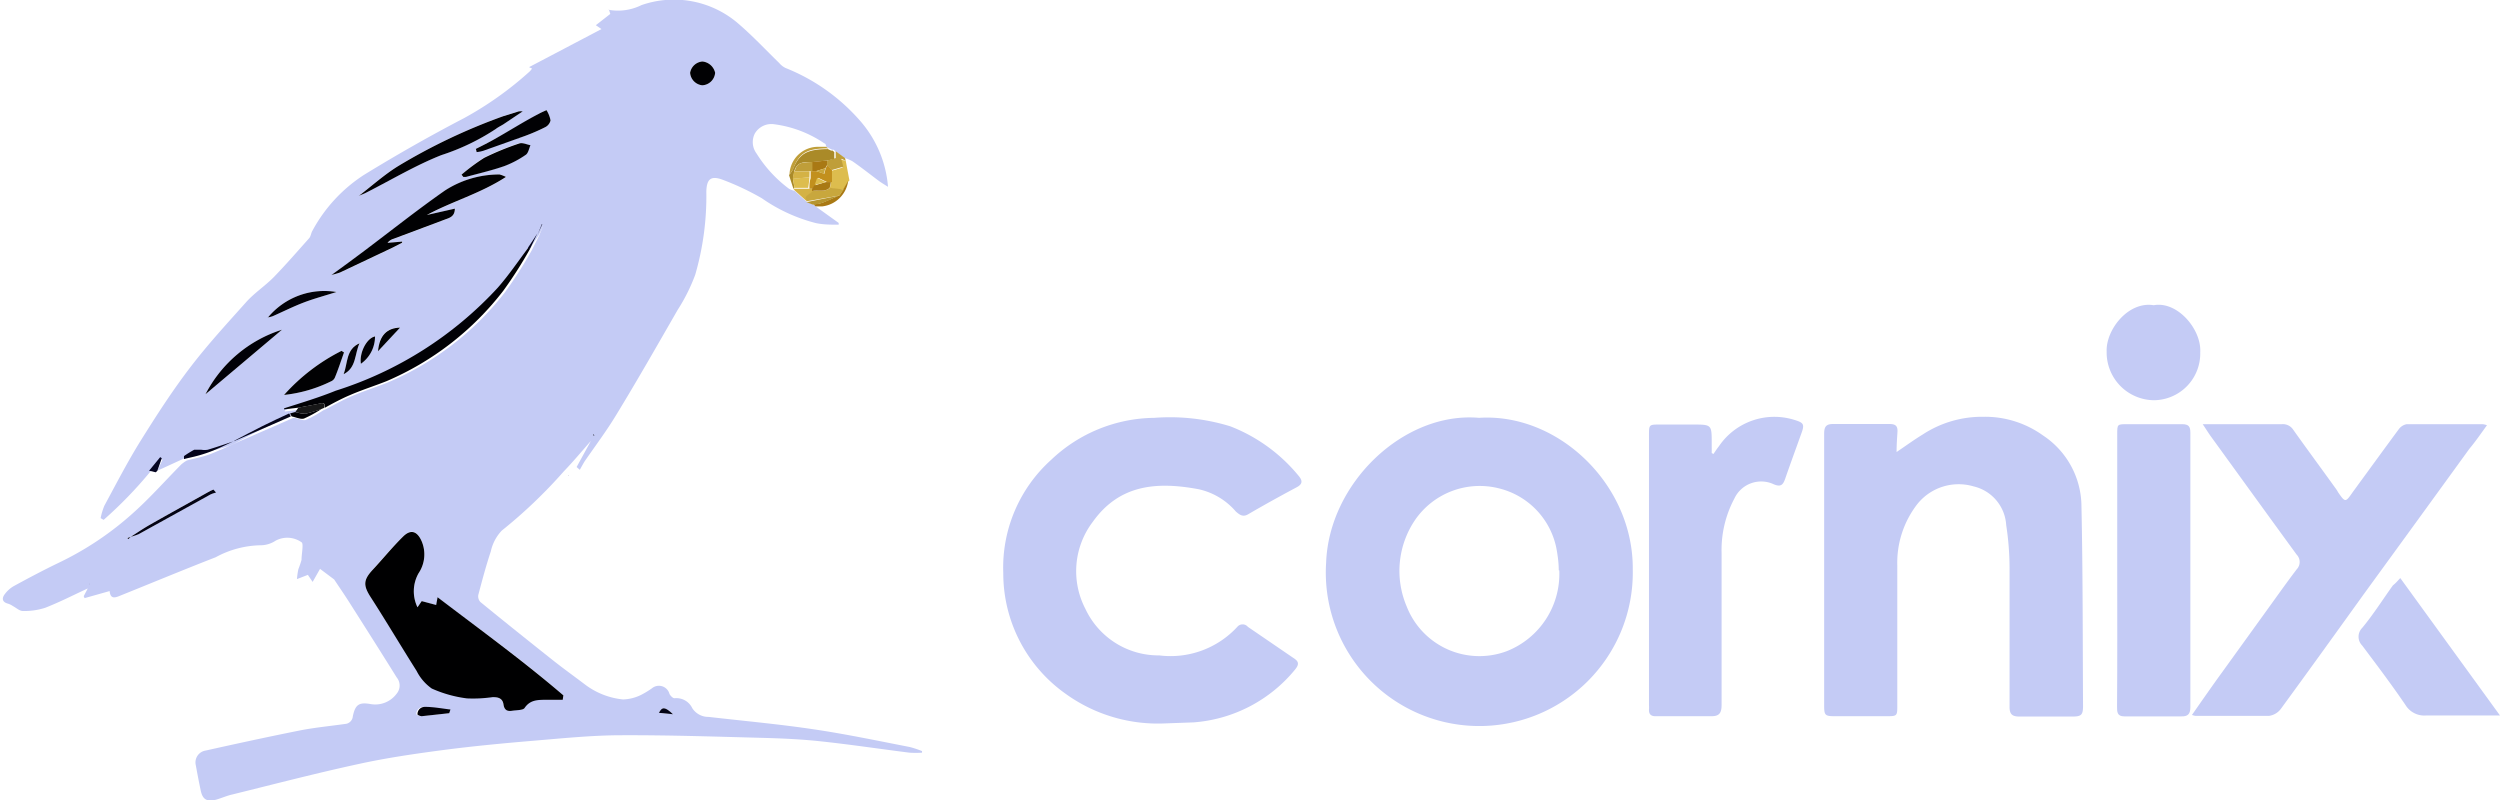 <svg id="Layer_1" data-name="Layer 1" xmlns="http://www.w3.org/2000/svg" viewBox="0 0 141.86 45.42"><defs><style>.cls-1{fill:#c4cbf5;}.cls-2{fill:#ddbd4e;}.cls-3{fill:#04041a;}.cls-4{fill:#bf9e39;}.cls-5{fill:#a97914;}.cls-6{fill:#050522;}.cls-7{fill:#0c0c4a;}.cls-8{fill:#c8a73d;}.cls-9{fill:#000001;}.cls-10{fill:#010103;}.cls-11{fill:#010105;}.cls-12{fill:none;}.cls-13{fill:#010104;}.cls-14{fill:#010107;}.cls-15{fill:#aa8a28;}.cls-16{fill:#030315;}.cls-17{fill:#171718;}.cls-18{fill:#b69530;}.cls-19{fill:#d4b245;}.cls-20{fill:#c2901d;}</style></defs><path class="cls-1" d="M72.35,13l1.31.94v.1c-.43,0-.86,0-1.29-.09a9.4,9.4,0,0,1-3.07-1.41,14.93,14.93,0,0,0-2.25-1.06c-.67-.24-.88,0-.9.68a16,16,0,0,1-.63,4.72,10.3,10.3,0,0,1-1,2c-1.15,2-2.29,4-3.48,5.95-.55.91-1.19,1.76-1.79,2.63-.1.16-.19.33-.28.49l-.18-.16.81-1.48s0,0,0,0,0,0,0,0l0,0c-.51.58-1,1.17-1.54,1.73a28,28,0,0,1-3.52,3.36,2.48,2.48,0,0,0-.62,1.18c-.27.81-.49,1.64-.71,2.47a.47.47,0,0,0,.12.4c1.38,1.13,2.77,2.24,4.17,3.35.57.45,1.17.88,1.75,1.32a4.28,4.28,0,0,0,2.18.86,2.49,2.49,0,0,0,1-.25,5,5,0,0,0,.63-.38.62.62,0,0,1,1,.32c.06.11.2.25.29.24a1,1,0,0,1,1,.56,1.08,1.08,0,0,0,.93.5c2,.23,4,.41,6,.71,1.82.27,3.62.65,5.42,1a5.58,5.58,0,0,1,.69.23V44a5.61,5.61,0,0,1-.71,0c-1.67-.21-3.33-.46-5-.64-1.1-.12-2.21-.17-3.31-.2-2.67-.07-5.35-.16-8-.15-1.66,0-3.33.17-5,.31s-3.49.31-5.23.54c-1.58.21-3.16.44-4.71.78-2.4.52-4.78,1.14-7.17,1.73-.32.07-.62.21-.94.3-.5.12-.75,0-.86-.52s-.2-1-.28-1.44a.68.68,0,0,1,.56-.83c1.79-.4,3.59-.79,5.39-1.15.83-.16,1.68-.24,2.52-.36a.47.47,0,0,0,.44-.43c.14-.68.36-.81,1-.7a1.51,1.51,0,0,0,1.49-.59.72.72,0,0,0,0-.92c-.87-1.4-1.76-2.8-2.65-4.2-.29-.46-.6-.91-.9-1.36,0,0,0,0,0,0l-.8-.6-.42.74-.27-.4-.62.24a4.37,4.37,0,0,1,.08-.56,5.52,5.52,0,0,0,.18-.53c0-.35.13-.93,0-1a1.4,1.4,0,0,0-1.47-.09,1.55,1.55,0,0,1-.81.26,5.52,5.52,0,0,0-2.59.68c-1.8.7-3.58,1.44-5.37,2.16-.29.12-.6.27-.65-.24l-1.42.4-.05-.11.23-.44,0,0h0s0,0,0,0c-.8.37-1.6.78-2.42,1.1a3.83,3.83,0,0,1-1.27.18c-.18,0-.37-.18-.56-.28a1,1,0,0,0-.29-.14c-.32-.09-.34-.3-.18-.52a1.69,1.69,0,0,1,.5-.46c.84-.46,1.69-.91,2.56-1.33a17.72,17.72,0,0,0,4.31-2.9c.93-.84,1.77-1.79,2.66-2.69a2.18,2.18,0,0,1,.31-.22c.42-.11.86-.19,1.27-.34s1.06-.45,1.59-.69l2.19-.95,1-.44c.23,0,.5.18.7.12a6.58,6.58,0,0,0,1-.55l.14-.06c.48-.25.95-.52,1.45-.73.67-.29,1.37-.51,2.05-.78a16.6,16.6,0,0,0,6.66-5.12,23.44,23.44,0,0,0,1.52-2.38l.43-.86.25-.61,0-.07,0,.07-.27.59-.52.79c-.58.77-1.13,1.59-1.77,2.32a21.15,21.15,0,0,1-9.2,5.85c-1,.34-2,.64-2.93,1v.06l.84-.1-.17.25-.34.08c-.51.24-1,.47-1.52.72s-1.06.55-1.6.83-1,.34-1.5.49a1.11,1.11,0,0,1-.37,0c-.13,0-.29-.06-.4,0a6.1,6.1,0,0,0-.58.36L35,28l.29-.62-.09-.06-.63.77a23.87,23.87,0,0,1-2.62,2.7l-.17-.1a3.8,3.8,0,0,1,.21-.7c.67-1.24,1.32-2.5,2.06-3.69.9-1.44,1.82-2.87,2.85-4.21S39,19.6,40.05,18.42c.47-.52,1.07-.91,1.56-1.41.69-.71,1.34-1.46,2-2.2.1-.11.11-.3.19-.43a8.67,8.67,0,0,1,2.93-3.17C48.57,10.08,50.47,9,52.39,8a19.44,19.44,0,0,0,3.72-2.64,1,1,0,0,0,.15-.18l-.17-.08L60.2,2.94l-.32-.22.82-.64-.07-.23h0a3,3,0,0,0,1.84-.27A5.59,5.59,0,0,1,68,2.66c.8.69,1.53,1.47,2.29,2.21a1.07,1.07,0,0,0,.36.28,11,11,0,0,1,4.16,2.92,6.47,6.47,0,0,1,1.65,3.82c-.21-.13-.36-.22-.5-.32-.51-.38-1-.77-1.52-1.13a1.93,1.93,0,0,0-.44-.18l-.53-.39v0l-.09-.08a.12.12,0,0,0-.08,0l-.19-.09h0l-.17-.1c0-.06,0-.15-.1-.18A6.57,6.57,0,0,0,70,8.34a1.09,1.09,0,0,0-1.1.53A1.08,1.08,0,0,0,69,10a7.32,7.32,0,0,0,1.84,2,1.12,1.12,0,0,0,.32.12l.71.64.36.14ZM31.15,34.43l0,0v0l0,0Zm2.34-2.68a3.39,3.39,0,0,0,.45-.15L38,29.35a1.73,1.73,0,0,1,.32-.11l-.15-.17-.18.08c-1.14.64-2.29,1.27-3.43,1.92-.37.21-.72.45-1.08.68l-.19.07.05.06ZM41.27,19.3a1.43,1.43,0,0,0,.28-.07c.59-.26,1.17-.55,1.77-.78s1.18-.38,1.84-.59a4.15,4.15,0,0,0-3.89,1.45h0Zm5.18-6.91c.13-.06.26-.1.39-.17,1.42-.72,2.8-1.55,4.27-2.13a12.68,12.68,0,0,0,3.08-1.48c.14-.11.3-.18.44-.27l1.09-.73a1.39,1.39,0,0,0-.22,0l-.87.27a33.21,33.21,0,0,0-6,2.85c-.77.48-1.46,1.1-2.19,1.66l0,0Zm-1.55,4.5a3.94,3.94,0,0,0,.49-.14l3-1.42.52-.27,0-.06-.83.07a.67.67,0,0,1,.34-.23l2.91-1.09c.23-.09.53-.15.57-.62l-1.59.36c1.44-.78,3-1.21,4.49-2.16a1.89,1.89,0,0,0-.36-.14,5.68,5.68,0,0,0-3.1.91c-1.55,1.09-3,2.27-4.56,3.41-.61.46-1.24.92-1.86,1.37l0,0Zm4.86,18.86a2.08,2.08,0,0,1,.06-1.93A1.91,1.91,0,0,0,50,32c-.25-.58-.62-.71-1.06-.27-.6.59-1.14,1.24-1.71,1.87s-.56.9-.11,1.59c.87,1.37,1.73,2.75,2.61,4.12a2.71,2.71,0,0,0,.86,1,7,7,0,0,0,2,.56A7.81,7.81,0,0,0,54,40.83c.3,0,.58.09.63.41s.22.41.5.36.61,0,.7-.16c.31-.51.74-.5,1.23-.46.31,0,.62,0,.93,0l.06-.21c-2.27-2-4.7-3.71-7.14-5.57l-.08.44L50,35.4ZM45.59,21.29l-.14-.09a11,11,0,0,0-3.26,2.5,7.91,7.91,0,0,0,2.66-.77.41.41,0,0,0,.22-.21C45.25,22.25,45.42,21.77,45.59,21.29ZM52.26,11.2l.08.12s.1,0,.15,0c.73-.2,1.48-.37,2.19-.62a5.61,5.61,0,0,0,1.21-.64c.14-.1.18-.36.26-.54-.21,0-.45-.16-.63-.1a15.57,15.57,0,0,0-2,.82A11.44,11.44,0,0,0,52.26,11.2Zm.81-1.46,0,.13a2.09,2.09,0,0,0,.36-.07L55.87,9A11,11,0,0,0,57,8.51a.57.57,0,0,0,.31-.39,1.68,1.68,0,0,0-.23-.58c-.15.07-.3.13-.44.21-.83.47-1.66,1-2.5,1.43C53.79,9.38,53.43,9.56,53.07,9.74ZM42.07,20a7.4,7.4,0,0,0-4.34,3.66ZM65.92,6.13a.77.77,0,0,0,.73-.71.82.82,0,0,0-.72-.64.77.77,0,0,0-.7.64A.77.77,0,0,0,65.92,6.13ZM51.56,41.76l0-.21c-.48,0-1-.12-1.45-.15a.43.43,0,0,0-.31.13.42.42,0,0,0-.11.29s.16.11.24.11Zm-5.09-21c-.78.34-.66,1.13-.9,1.75C46.3,22.16,46.19,21.37,46.47,20.77Zm1.05.45,1.25-1.34C48,19.9,47.6,20.31,47.52,21.22Zm-.17-.84c-.48.1-.9.94-.8,1.55A1.89,1.89,0,0,0,47.35,20.38ZM64.26,41.82c-.45-.43-.62-.44-.8-.08ZM59.8,26l0-.05,0,0s0,.05,0,.08Z" transform="translate(-26.07 -1.29)"/><path class="cls-1" d="M110,25c4.49-.29,8.77,3.79,8.72,8.62a8.71,8.71,0,1,1-17.4-.41C101.49,28.68,105.74,24.63,110,25Zm4.52,8.65c0-.42-.06-.86-.14-1.28A4.39,4.39,0,0,0,111.12,29a4.45,4.45,0,0,0-4.75,1.79,5.15,5.15,0,0,0-.48,4.91,4.43,4.43,0,0,0,5.68,2.54A4.71,4.71,0,0,0,114.55,33.66Z" transform="translate(-26.07 -1.29)"/><path class="cls-1" d="M133.69,26.94c.56-.38,1-.7,1.49-1a6.14,6.14,0,0,1,3.43-1A5.64,5.64,0,0,1,142,26a4.85,4.85,0,0,1,2.18,4c.08,3.78.07,7.57.09,11.35,0,.51-.1.6-.61.6h-3c-.41,0-.56-.13-.56-.55,0-2.64,0-5.27,0-7.91a16.07,16.07,0,0,0-.19-2.4,2.4,2.4,0,0,0-1.85-2.2,3,3,0,0,0-3.19,1,5.43,5.43,0,0,0-1.14,3.5c0,2.64,0,5.27,0,7.91,0,.62,0,.63-.62.63h-2.94c-.54,0-.59-.06-.59-.6q0-7.71,0-15.42c0-.43.12-.57.56-.56,1,0,2.1,0,3.15,0,.34,0,.47.11.45.45S133.69,26.49,133.69,26.94Z" transform="translate(-26.07 -1.29)"/><path class="cls-1" d="M92.15,42.34a8.94,8.94,0,0,1-5.61-1.68A8.37,8.37,0,0,1,83,33.81a8.23,8.23,0,0,1,2.72-6.43A8.62,8.62,0,0,1,91.57,25a11.66,11.66,0,0,1,4.31.48,9.41,9.41,0,0,1,3.87,2.8c.24.28.25.48-.12.67-.92.49-1.84,1-2.75,1.53-.3.17-.49,0-.68-.16a3.87,3.87,0,0,0-2.12-1.27c-2.41-.45-4.5-.25-6,1.85a4.63,4.63,0,0,0-.42,4.94,4.58,4.58,0,0,0,4.19,2.64,5.15,5.15,0,0,0,4.43-1.62.39.39,0,0,1,.6,0l2.56,1.75c.3.19.39.34.12.67a8.23,8.23,0,0,1-5.75,3Z" transform="translate(-26.07 -1.29)"/><path class="cls-1" d="M150.45,41.86c.58-.83,1.12-1.61,1.68-2.38L154.64,36c.58-.8,1.15-1.61,1.75-2.4a.6.6,0,0,0,0-.84c-1.62-2.22-3.23-4.45-4.84-6.67-.16-.22-.3-.45-.49-.73.21,0,.35,0,.49,0,1.32,0,2.65,0,4,0a.7.7,0,0,1,.65.32c.81,1.14,1.64,2.26,2.45,3.39a1.19,1.19,0,0,1,.09.15c.41.59.42.59.83,0,.87-1.19,1.74-2.39,2.62-3.58a.73.73,0,0,1,.44-.28c1.44,0,2.88,0,4.32,0a1,1,0,0,1,.24.06c-.34.47-.64.91-1,1.34q-3,4.14-6,8.26c-1.56,2.17-3.12,4.34-4.7,6.5a1,1,0,0,1-.66.39c-1.39,0-2.79,0-4.19,0A1.19,1.19,0,0,1,150.45,41.86Z" transform="translate(-26.07 -1.29)"/><path class="cls-1" d="M123.3,27.05c.1-.15.2-.3.31-.44a3.8,3.8,0,0,1,4.26-1.5c.57.17.61.26.4.82-.3.84-.61,1.68-.9,2.52-.12.35-.25.49-.65.32a1.68,1.68,0,0,0-2.24.82,6.2,6.2,0,0,0-.72,3.07c0,2.88,0,5.75,0,8.63,0,.44-.12.64-.56.64H120c-.26,0-.37-.13-.36-.37a2.25,2.25,0,0,0,0-.26V26c0-.62,0-.62.62-.62h1.86c1.08,0,1.08,0,1.08,1.06V27Z" transform="translate(-26.07 -1.29)"/><path class="cls-1" d="M146.21,33.62q0-3.85,0-7.69c0-.57,0-.57.57-.57,1,0,2.08,0,3.11,0,.37,0,.47.13.47.48q0,7.8,0,15.59c0,.39-.16.52-.51.51h-3.24c-.41,0-.41-.26-.41-.55C146.22,38.8,146.21,36.21,146.21,33.62Z" transform="translate(-26.07 -1.29)"/><path class="cls-1" d="M162.27,34.09l5.66,7.8c-.2,0-.33,0-.45,0h-3.76a1.25,1.25,0,0,1-1.15-.59c-.78-1.15-1.62-2.26-2.46-3.38a.71.71,0,0,1,0-1c.63-.76,1.16-1.6,1.74-2.41C162,34.39,162.1,34.28,162.27,34.09Z" transform="translate(-26.07 -1.29)"/><path class="cls-1" d="M148.28,18.61c1.35-.25,2.72,1.38,2.64,2.67A2.65,2.65,0,0,1,148.31,24a2.71,2.71,0,0,1-2.7-2.76C145.56,20,146.84,18.37,148.28,18.61Z" transform="translate(-26.07 -1.29)"/><path class="cls-2" d="M74.06,10.41l.21,1.12-.07.06-.26.45L73.15,12l.07-.33,0-.68.66-.19-.11-.45Z" transform="translate(-26.07 -1.29)"/><path class="cls-3" d="M39.37,26.31c-.53.24-1,.49-1.59.69s-.85.23-1.27.34v-.17a6.1,6.1,0,0,1,.58-.36c.11,0,.27,0,.4,0a1.11,1.11,0,0,0,.37,0c.5-.15,1-.32,1.5-.49Z" transform="translate(-26.07 -1.29)"/><path class="cls-4" d="M74.06,10.41l-.25-.11.11.45-.66.19L73,10.66V10.4l.49-.14,0-.39.53.39Z" transform="translate(-26.07 -1.29)"/><path class="cls-5" d="M73.94,12l.26-.45,0,0A1.68,1.68,0,0,1,72.74,13c-.13,0-.26,0-.39,0l-.13-.12a2,2,0,0,0,.49-.08c.33-.13.65-.28,1-.43Z" transform="translate(-26.07 -1.29)"/><path class="cls-6" d="M34.53,28l.63-.77.09.06L35,28h0l-.09.09Z" transform="translate(-26.07 -1.29)"/><polygon class="cls-7" points="32.26 27.01 32.27 26.98 32.28 27.01 32.26 27.01"/><polygon class="cls-7" points="34.56 0.55 34.54 0.54 34.56 0.56 34.56 0.55"/><path class="cls-7" d="M34.87,28,35,28Z" transform="translate(-26.07 -1.29)"/><path class="cls-8" d="M74.25,11.61l0,0,.07-.06Z" transform="translate(-26.07 -1.29)"/><path class="cls-9" d="M49.76,35.75,50,35.4l.82.22.08-.44c2.44,1.86,4.87,3.62,7.14,5.57L58,41c-.31,0-.62,0-.93,0-.49,0-.92,0-1.23.46-.09.14-.46.12-.7.16s-.45,0-.5-.36-.33-.42-.63-.41a7.81,7.81,0,0,1-1.44.07,7,7,0,0,1-2-.56,2.71,2.71,0,0,1-.86-1C48.85,38,48,36.57,47.12,35.2c-.45-.69-.44-1,.11-1.59s1.11-1.28,1.71-1.87c.44-.44.81-.31,1.06.27a1.91,1.91,0,0,1-.18,1.81A2.08,2.08,0,0,0,49.76,35.75Z" transform="translate(-26.07 -1.29)"/><path class="cls-10" d="M44.9,16.88c.62-.45,1.25-.91,1.86-1.37,1.52-1.14,3-2.32,4.56-3.41a5.68,5.68,0,0,1,3.1-.91,1.89,1.89,0,0,1,.36.14c-1.47.95-3.05,1.38-4.49,2.16l1.59-.36c0,.47-.34.53-.57.62L48.4,14.84a.67.67,0,0,0-.34.23l.83-.07,0,.06-.52.27-3,1.42a3.94,3.94,0,0,1-.49.14Z" transform="translate(-26.07 -1.29)"/><path class="cls-11" d="M56.14,15.42a23.44,23.44,0,0,1-1.52,2.38A16.6,16.6,0,0,1,48,22.92c-.68.27-1.38.49-2.05.78-.5.21-1,.48-1.45.73,0-.19,0-.31-.23-.25-.41.09-.83.16-1.24.24l-.84.1v-.06c1-.32,2-.62,2.93-1a21.15,21.15,0,0,0,9.2-5.85c.64-.73,1.19-1.55,1.77-2.32Z" transform="translate(-26.07 -1.29)"/><path class="cls-12" d="M71.15,12.12a1.12,1.12,0,0,1-.32-.12A7.32,7.32,0,0,1,69,10a1.08,1.08,0,0,1-.06-1.17A1.09,1.09,0,0,1,70,8.34a6.57,6.57,0,0,1,2.78,1.09s.06.12.1.18h-.43a1.62,1.62,0,0,0-1.64,1.56l.25.78Z" transform="translate(-26.07 -1.29)"/><path class="cls-13" d="M46.45,12.39c.73-.56,1.42-1.18,2.19-1.66a33.21,33.21,0,0,1,6-2.85l.87-.27a1.39,1.39,0,0,1,.22,0l-1.09.73c-.14.09-.3.16-.44.27a12.68,12.68,0,0,1-3.08,1.48c-1.47.58-2.85,1.41-4.27,2.13-.13.07-.26.11-.39.17Z" transform="translate(-26.07 -1.29)"/><path class="cls-10" d="M45.59,21.29c-.17.48-.34,1-.52,1.43a.41.41,0,0,1-.22.21,7.91,7.91,0,0,1-2.66.77,11,11,0,0,1,3.26-2.5Z" transform="translate(-26.07 -1.29)"/><path class="cls-10" d="M52.26,11.2a11.44,11.44,0,0,1,1.28-.95,15.57,15.57,0,0,1,2-.82c.18-.06.42.06.63.1-.08.18-.12.44-.26.54a5.61,5.61,0,0,1-1.21.64c-.71.25-1.46.42-2.19.62-.05,0-.1,0-.15,0Z" transform="translate(-26.07 -1.29)"/><path class="cls-13" d="M53.07,9.74c.36-.18.72-.36,1.07-.56.84-.47,1.67-1,2.5-1.43.14-.08.29-.14.44-.21a1.68,1.68,0,0,1,.23.58.57.57,0,0,1-.31.39A11,11,0,0,1,55.87,9l-2.39.85a2.09,2.09,0,0,1-.36.07Z" transform="translate(-26.07 -1.29)"/><path class="cls-14" d="M42.07,20l-4.34,3.66A7.4,7.4,0,0,1,42.07,20Z" transform="translate(-26.07 -1.29)"/><path class="cls-15" d="M71.09,12l-.25-.78a1.48,1.48,0,0,0,.21-.3c.38-.92.8-1.16,2-1.17h0l.19.09a.12.12,0,0,1,.08,0l.09.08v0l0,.39L73,10.4l-.86.09c-.39,0-.85-.05-1,.52l-.07.43.08.52Z" transform="translate(-26.07 -1.29)"/><path class="cls-10" d="M65.92,6.13a.77.77,0,0,1-.69-.71.77.77,0,0,1,.7-.64.82.82,0,0,1,.72.64A.77.77,0,0,1,65.92,6.13Z" transform="translate(-26.07 -1.29)"/><path class="cls-14" d="M41.27,19.31a4.15,4.15,0,0,1,3.89-1.45c-.66.21-1.26.37-1.84.59s-1.18.52-1.77.78a1.43,1.43,0,0,1-.28.07Z" transform="translate(-26.07 -1.29)"/><path class="cls-16" d="M33.49,31.75c.36-.23.71-.47,1.08-.68,1.14-.65,2.29-1.28,3.43-1.92l.18-.08.15.17a1.73,1.73,0,0,0-.32.11L33.94,31.6a3.39,3.39,0,0,1-.45.15Z" transform="translate(-26.07 -1.29)"/><path class="cls-14" d="M51.56,41.76,50,41.93c-.08,0-.25-.07-.24-.11a.42.42,0,0,1,.11-.29.43.43,0,0,1,.31-.13c.49,0,1,.1,1.45.15Z" transform="translate(-26.07 -1.29)"/><path class="cls-14" d="M46.47,20.77c-.28.6-.17,1.39-.9,1.75C45.81,21.9,45.69,21.11,46.47,20.77Z" transform="translate(-26.07 -1.29)"/><path class="cls-10" d="M47.52,21.22c.08-.91.52-1.32,1.25-1.34Z" transform="translate(-26.07 -1.29)"/><path class="cls-14" d="M47.35,20.38a1.89,1.89,0,0,1-.8,1.55C46.45,21.32,46.87,20.48,47.35,20.38Z" transform="translate(-26.07 -1.29)"/><path class="cls-3" d="M39.36,26.3c.54-.28,1.06-.56,1.6-.83s1-.48,1.52-.72l.09.17-1,.44-2.19.95Z" transform="translate(-26.07 -1.29)"/><path class="cls-17" d="M43,24.42c.41-.08.83-.15,1.24-.24.25-.06.27.06.23.25l-.14.06a7.79,7.79,0,0,1-.94.28,2.28,2.28,0,0,1-.56-.1Z" transform="translate(-26.07 -1.29)"/><path class="cls-18" d="M73.68,12.39c-.32.15-.64.3-1,.43a2,2,0,0,1-.49.08l-.36-.14a.09.09,0,0,1,0,0Z" transform="translate(-26.07 -1.29)"/><path class="cls-4" d="M73.08,9.71c-1.23,0-1.65.25-2,1.17a1.48,1.48,0,0,1-.21.3,1.62,1.62,0,0,1,1.64-1.56h.43Z" transform="translate(-26.07 -1.29)"/><path class="cls-11" d="M42.82,24.67a2.28,2.28,0,0,0,.56.1,7.79,7.79,0,0,0,.94-.28,6.58,6.58,0,0,1-1,.55c-.2.06-.47-.08-.7-.12l-.09-.17Z" transform="translate(-26.07 -1.29)"/><path class="cls-19" d="M71.09,12H72l.2,0v.16c-.1.2-.55.21-.32.58a.09.09,0,0,0,0,0l-.71-.64Z" transform="translate(-26.07 -1.29)"/><path class="cls-16" d="M64.26,41.82l-.8-.08C63.64,41.38,63.81,41.39,64.26,41.82Z" transform="translate(-26.07 -1.29)"/><path class="cls-3" d="M56.14,15.42l-.1-.09c.18-.26.35-.53.52-.79v0Z" transform="translate(-26.07 -1.29)"/><path class="cls-3" d="M56.82,14l-.25.61v0l.27-.59Z" transform="translate(-26.07 -1.29)"/><path class="cls-16" d="M33.49,31.75l-.14.13-.05-.06.19-.07Z" transform="translate(-26.07 -1.29)"/><path d="M59.8,26l-.06,0s0,0,0-.08l0,0Z" transform="translate(-26.07 -1.29)"/><path class="cls-4" d="M73.26,9.79l-.19-.09Z" transform="translate(-26.07 -1.29)"/><path class="cls-3" d="M56.83,14l0-.07,0,.07Z" transform="translate(-26.07 -1.29)"/><polygon class="cls-10" points="18.83 15.6 18.81 15.62 18.83 15.59 18.83 15.6"/><polygon points="5.09 33.14 5.1 33.12 5.08 33.14 5.09 33.14"/><polygon points="5.08 33.14 5.07 33.16 5.09 33.14 5.08 33.14"/><path d="M30.89,34.6s0,0,0,0h0l0,0Z" transform="translate(-26.07 -1.29)"/><polygon class="cls-14" points="15.2 18.01 15.18 18.03 15.2 18.02 15.2 18.01"/><path class="cls-4" d="M73.43,9.89l-.09-.08Z" transform="translate(-26.07 -1.29)"/><path d="M59.58,26.29l0,0s0,0,0,0,0,0,0,0Z" transform="translate(-26.07 -1.29)"/><polygon class="cls-13" points="20.38 11.1 20.36 11.12 20.39 11.1 20.38 11.1"/><path class="cls-8" d="M71.85,12.71c-.23-.37.22-.38.32-.58.32-.08.69.09,1-.18l.79.09-.26.35Z" transform="translate(-26.07 -1.29)"/><path class="cls-20" d="M72.17,12,72,12c0-.2,0-.4.07-.6V11h.32l.46.15.07-.31.1-.18.26.28c0,.22,0,.45,0,.68h-.28l-.5-.24-.14.4Z" transform="translate(-26.07 -1.29)"/><path class="cls-5" d="M72.94,11.62h.28l-.07.33c-.29.27-.66.1-1,.18V12l.13-.19Z" transform="translate(-26.07 -1.29)"/><path class="cls-5" d="M73,10.66l-.1.18-.53.16h-.24v-.52L73,10.4Z" transform="translate(-26.07 -1.29)"/><path class="cls-2" d="M72,11.35c0,.2-.05.4-.07.6h-.79c0-.17-.05-.34-.08-.52Z" transform="translate(-26.07 -1.29)"/><path class="cls-19" d="M72,11.35l-.94.09c0-.14.05-.29.07-.43h.88Z" transform="translate(-26.07 -1.29)"/><path class="cls-4" d="M72.05,11h-.88c.11-.57.57-.48,1-.52V11Z" transform="translate(-26.07 -1.29)"/><path class="cls-2" d="M72.94,11.62l-.64.16.14-.4Z" transform="translate(-26.07 -1.29)"/><path class="cls-8" d="M72.37,11l.53-.16-.07.31Z" transform="translate(-26.07 -1.29)"/></svg>